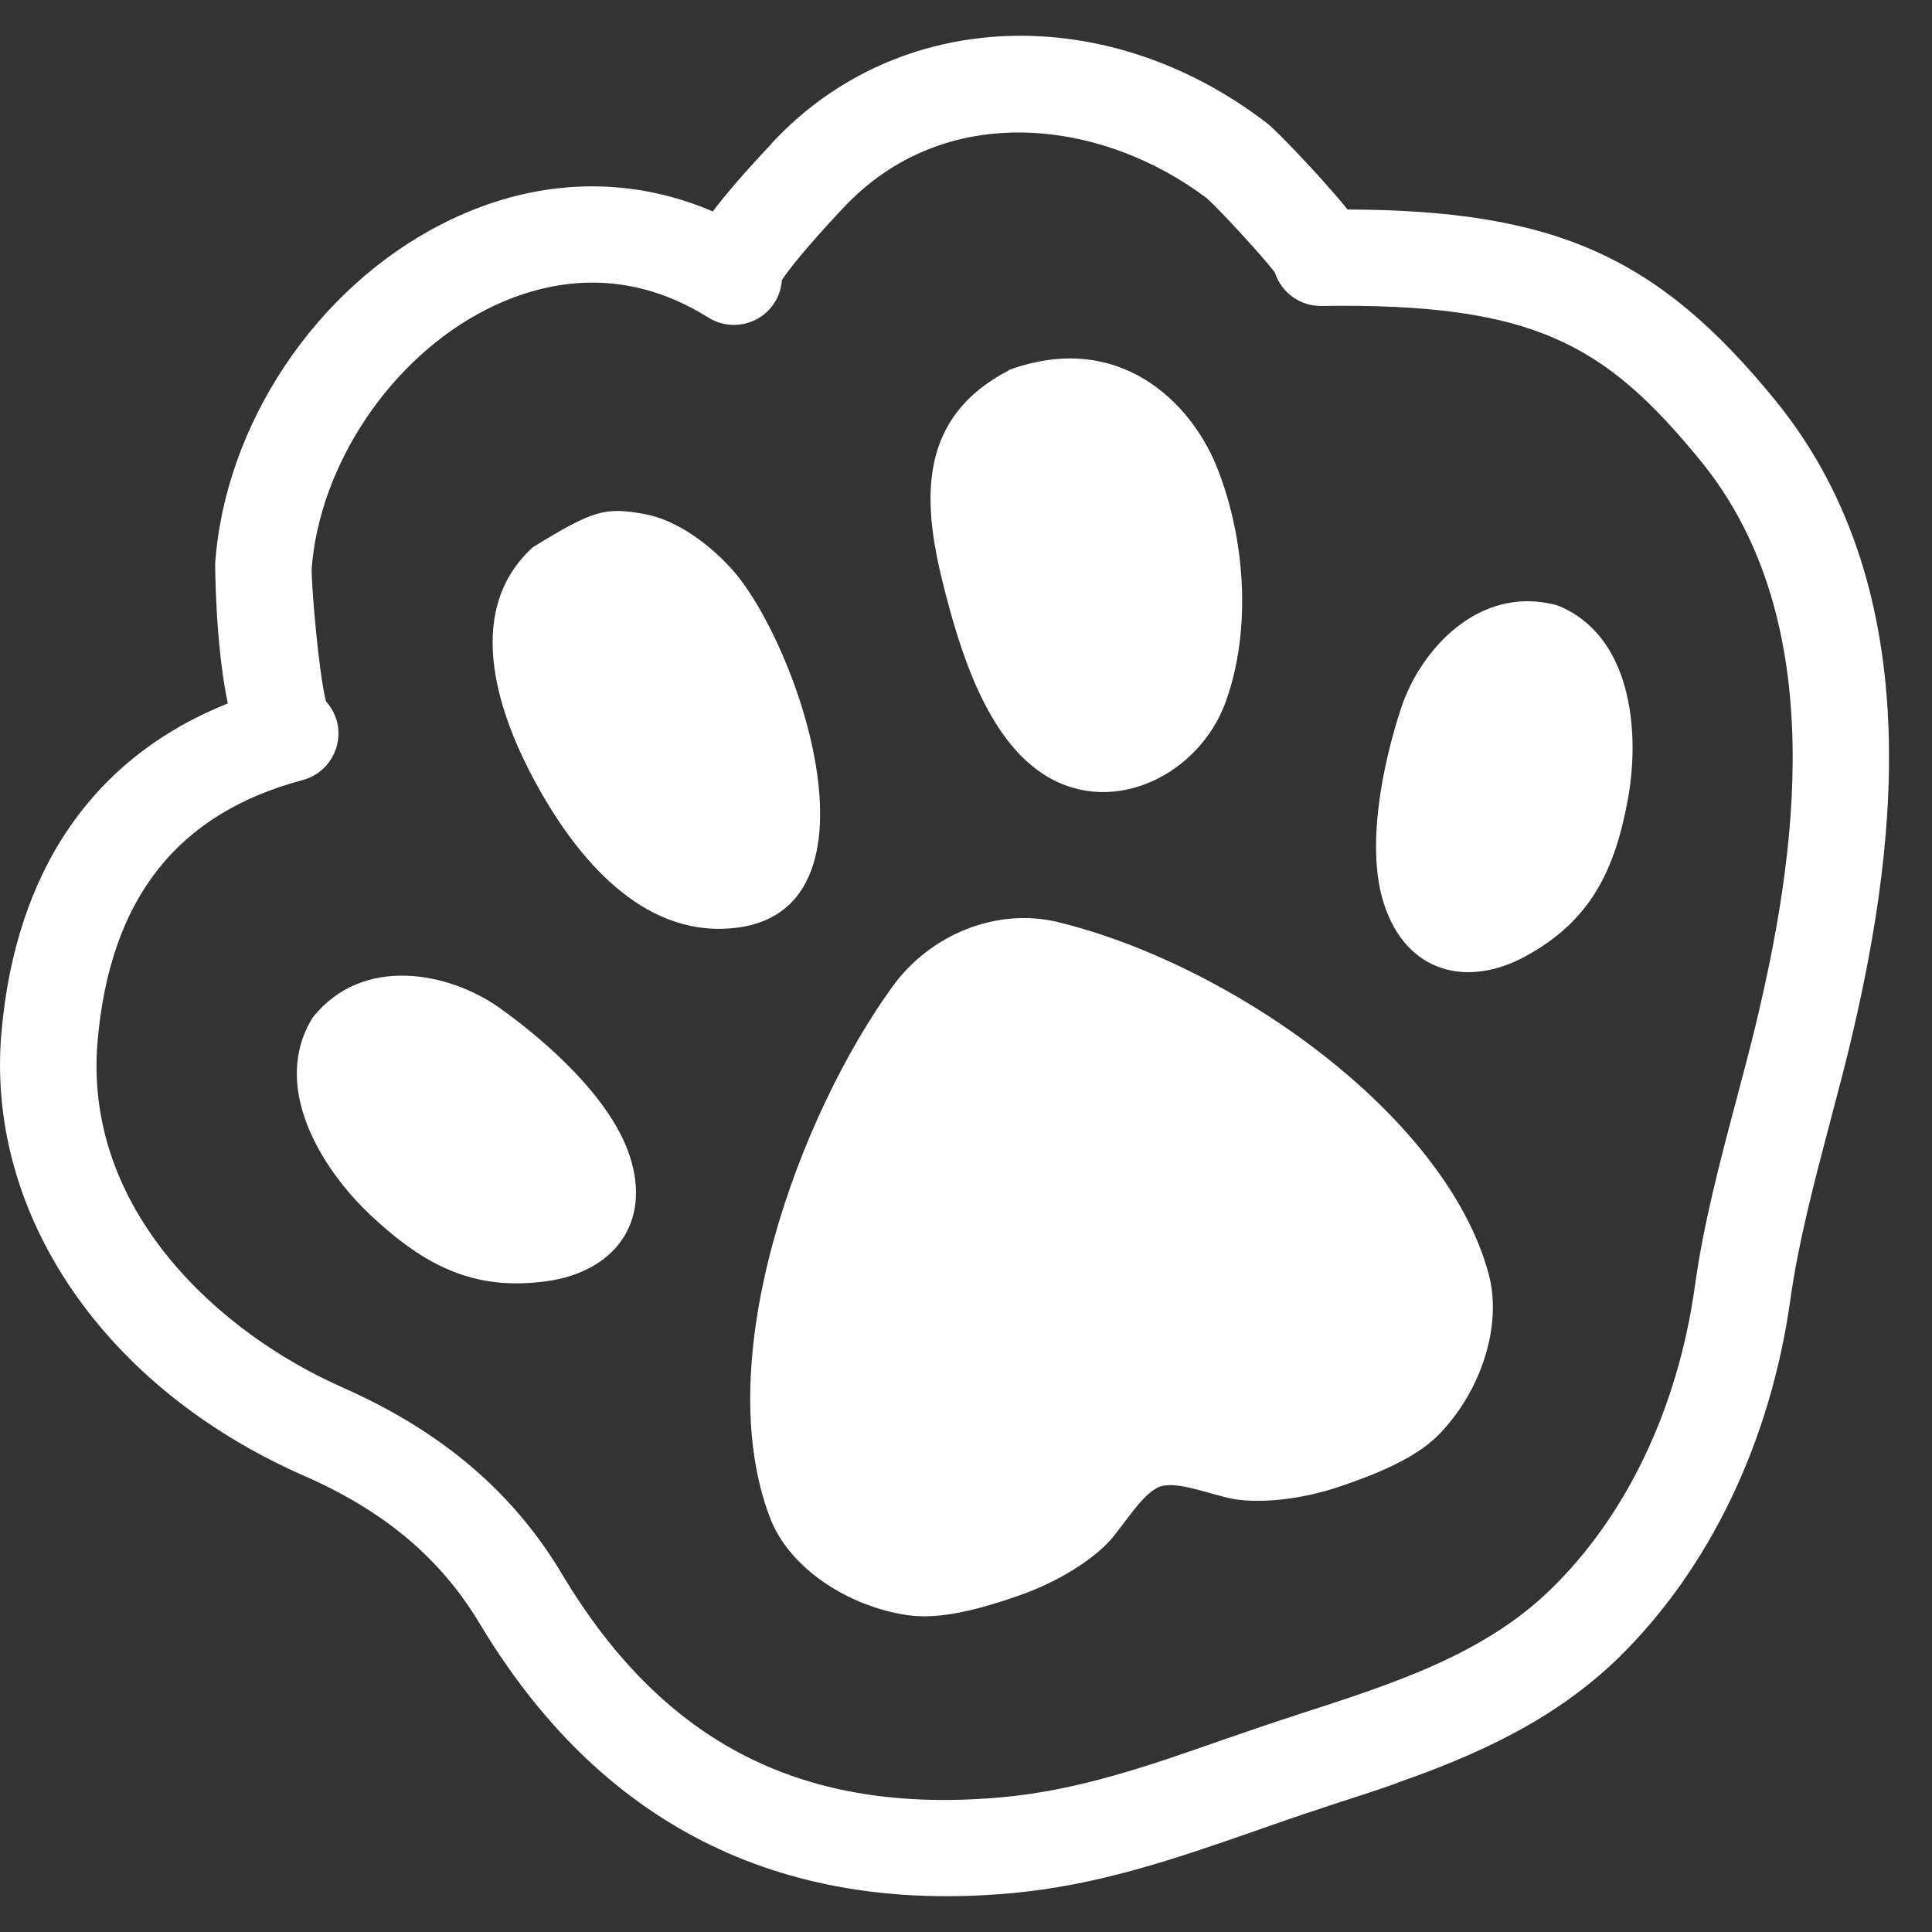 <svg width="27" height="27" viewBox="0 0 27 27" fill="none" xmlns="http://www.w3.org/2000/svg">
<rect x="0" y="0" width="27" height="27" fill="#333333" stroke="none"/>
<path d="M14.798 12.889C13.928 12.675 12.996 13.061 12.471 13.79C11.174 15.582 9.907 18.989 10.764 21.218C11.032 21.916 11.855 22.454 12.691 22.573C13.162 22.641 13.745 22.468 14.192 22.315C14.819 22.105 15.31 21.763 15.523 21.516C15.737 21.269 15.977 20.859 16.214 20.774C16.455 20.696 16.895 20.879 17.213 20.944C17.532 21.008 18.131 20.981 18.755 20.764C19.205 20.608 19.771 20.391 20.103 20.053C20.696 19.45 21 18.525 20.804 17.803C20.208 15.595 17.227 13.485 14.795 12.889H14.798Z" fill="white"/>
<path d="M4.371 14.219C3.778 15.171 4.479 16.326 5.184 16.987C5.926 17.681 6.617 18.047 7.64 17.905C8.558 17.779 9.117 17.109 8.798 16.147C8.534 15.351 7.65 14.561 6.979 14.084C6.288 13.593 5.076 13.335 4.371 14.219Z" fill="white"/>
<path d="M21.758 8.458C22.801 8.868 22.923 10.216 22.751 11.165C22.568 12.164 22.229 12.868 21.321 13.363C20.508 13.807 19.658 13.6 19.343 12.638C19.082 11.842 19.323 10.68 19.58 9.898C19.844 9.092 20.664 8.164 21.758 8.458Z" fill="white"/>
<path d="M7.445 7.649C6.415 8.59 7.038 10.111 7.472 10.914C7.997 11.886 8.868 13.007 10.09 12.98C12.526 12.926 11.164 8.973 10.212 7.937C9.904 7.601 9.457 7.266 9.01 7.185C8.458 7.083 8.292 7.127 7.445 7.649Z" fill="white"/>
<path d="M14.102 5.174C12.832 5.831 12.886 6.976 13.174 8.138C13.401 9.046 13.777 10.336 14.627 10.848C15.579 11.42 16.761 10.814 17.127 9.815C17.499 8.795 17.401 7.498 16.998 6.509C16.642 5.631 15.643 4.608 14.098 5.171L14.102 5.174Z" fill="white"/>
<path d="M19.527 24.918C19.212 25.03 18.893 25.131 18.578 25.233L18.48 25.267C18.159 25.372 17.843 25.48 17.528 25.592C16.458 25.965 15.35 26.351 14.117 26.459C10.869 26.75 8.376 25.48 6.703 22.689C6.157 21.778 5.375 21.117 4.237 20.619C1.452 19.393 -0.201 16.965 0.02 14.431C0.219 12.155 1.31 10.58 3.183 9.831C3.007 8.977 3.007 7.894 3.007 7.877C3.143 5.929 4.42 4.022 6.181 3.128C7.431 2.491 8.752 2.437 9.961 2.955C10.144 2.714 10.405 2.409 10.778 2.013L10.791 1.996C12.542 0.113 15.449 -0.006 17.698 1.715C17.874 1.851 18.419 2.45 18.423 2.454C18.592 2.643 18.727 2.796 18.832 2.928C21.739 2.938 23.172 3.588 24.804 5.587C27.033 8.314 26.464 12.067 25.841 14.651C25.753 15.01 25.658 15.369 25.563 15.728C25.353 16.528 25.133 17.358 25.021 18.16C24.743 20.152 23.886 21.93 22.613 23.174C21.712 24.047 20.628 24.529 19.527 24.915V24.918ZM4.779 19.387C6.164 19.996 7.17 20.85 7.854 21.998C9.277 24.376 11.228 25.365 13.992 25.118C15.062 25.023 16.045 24.681 17.081 24.318C17.407 24.207 17.732 24.091 18.064 23.986L18.162 23.953C19.486 23.526 20.74 23.119 21.671 22.212C22.735 21.178 23.449 19.674 23.686 17.977C23.808 17.093 24.039 16.226 24.262 15.386C24.354 15.034 24.449 14.685 24.533 14.336C25.089 12.029 25.614 8.7 23.764 6.437C22.426 4.801 21.427 4.232 18.467 4.276C18.169 4.279 17.908 4.09 17.816 3.808C17.627 3.558 17.027 2.914 16.871 2.775C15.421 1.674 13.213 1.37 11.777 2.914L11.76 2.931C11.279 3.446 11.028 3.761 10.927 3.913C10.92 4.022 10.886 4.13 10.825 4.228C10.629 4.54 10.212 4.635 9.9 4.438C8.667 3.666 7.533 3.951 6.794 4.327C5.466 5.001 4.464 6.491 4.355 7.954C4.355 8.232 4.454 9.394 4.555 9.801C4.626 9.878 4.677 9.973 4.708 10.078C4.802 10.437 4.589 10.807 4.23 10.901C2.475 11.369 1.537 12.561 1.364 14.55C1.158 16.917 3.075 18.635 4.782 19.387H4.779Z" fill="white"/>
</svg>
